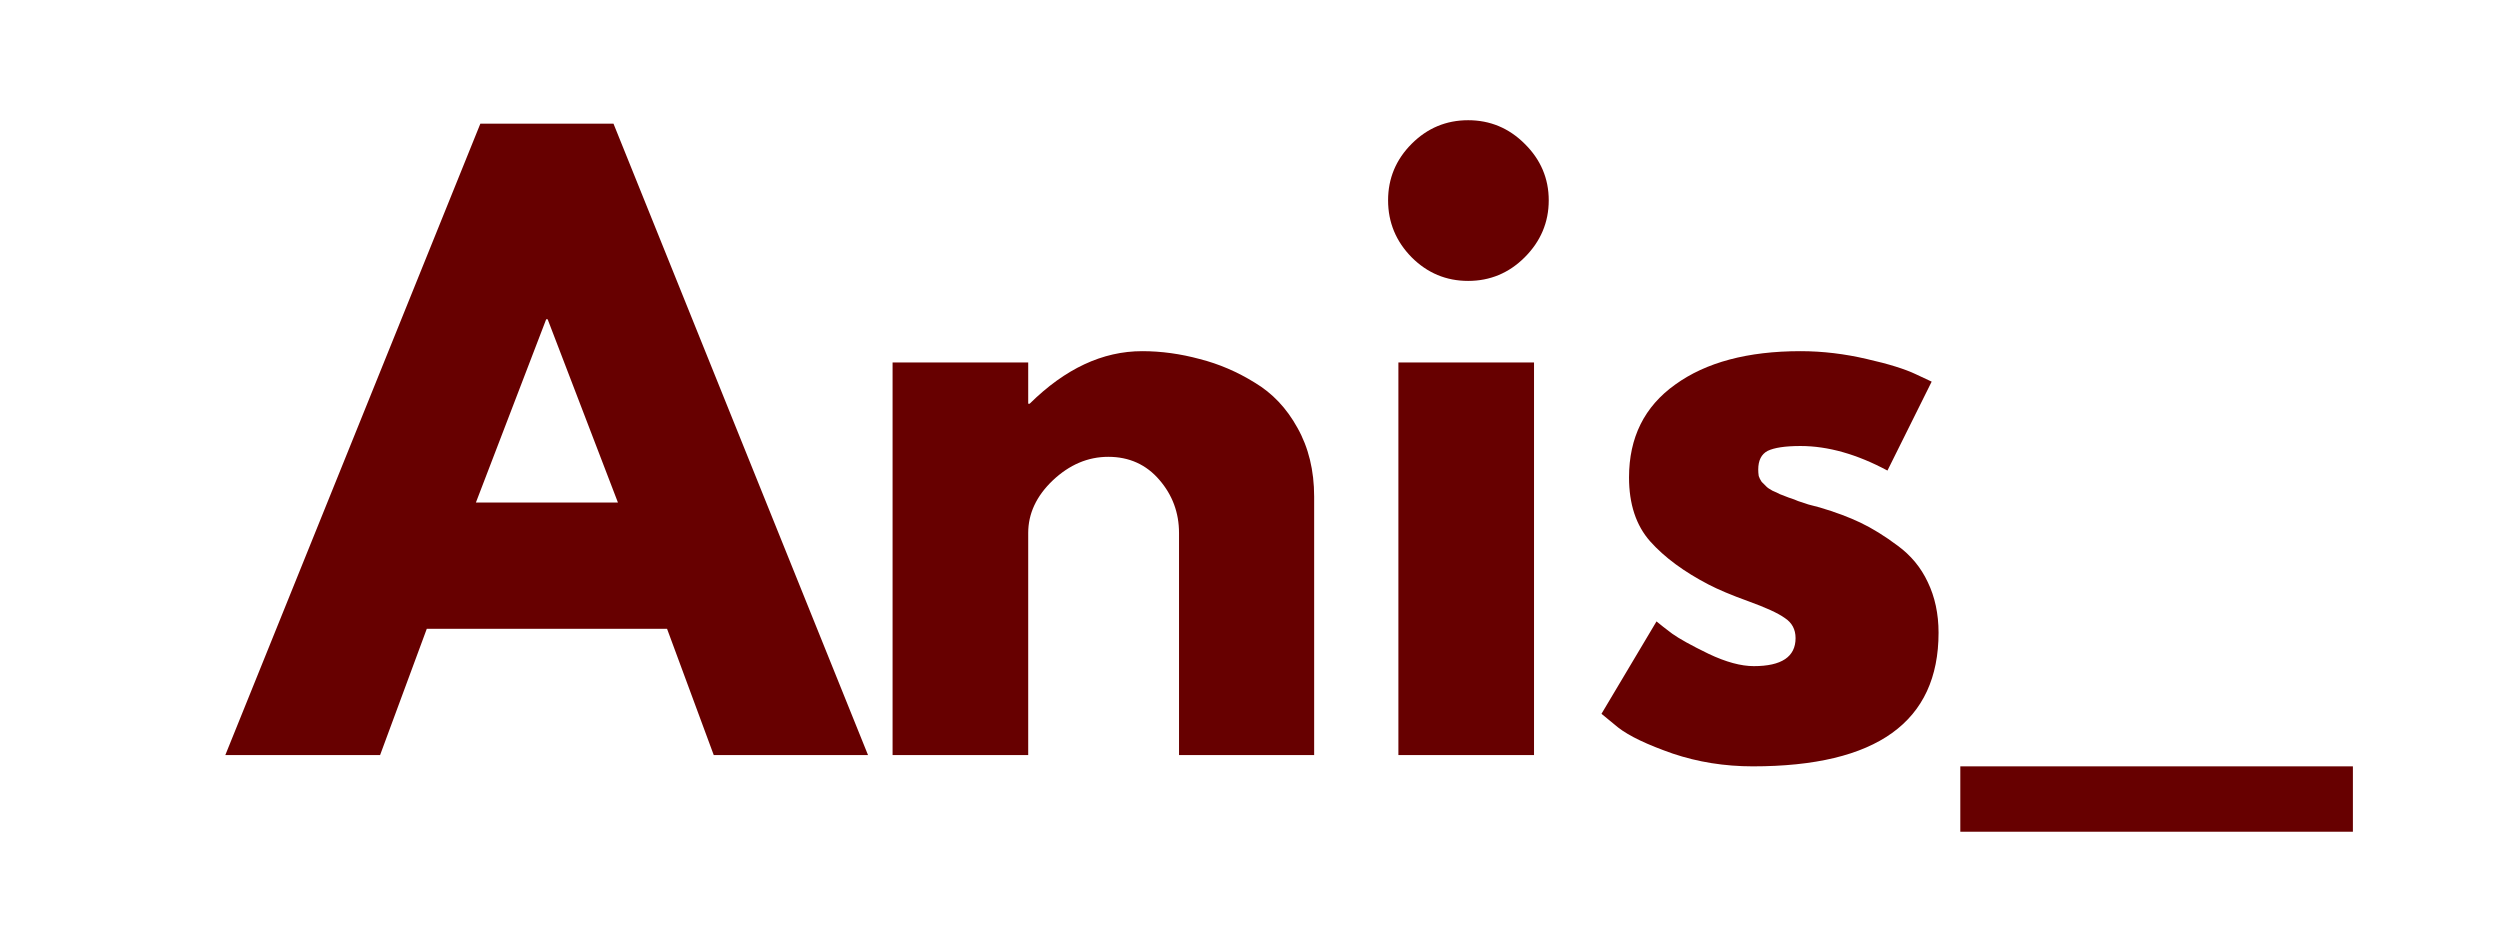 <svg xmlns="http://www.w3.org/2000/svg" xmlns:xlink="http://www.w3.org/1999/xlink" width="106" zoomAndPan="magnify" viewBox="0 0 79.5 30" height="40" preserveAspectRatio="xMidYMid meet" version="1.2"><defs/><g id="67fea86cc7"><g style="fill:#670000;fill-opacity:1;"><g transform="translate(7.853, 24.011)"><path style="stroke:none" d="M 11.656 -20.078 L 19.75 0 L 14.844 0 L 13.359 -4.016 L 5.719 -4.016 L 4.234 0 L -0.688 0 L 7.422 -20.078 Z M 11.797 -8.031 L 9.562 -13.859 L 9.516 -13.859 L 7.281 -8.031 Z M 11.797 -8.031 "/></g></g><g style="fill:#670000;fill-opacity:1;"><g transform="translate(26.931, 24.011)"><path style="stroke:none" d="M 1.453 0 L 1.453 -12.484 L 5.766 -12.484 L 5.766 -11.172 L 5.812 -11.172 C 6.938 -12.285 8.129 -12.844 9.391 -12.844 C 10.004 -12.844 10.613 -12.758 11.219 -12.594 C 11.832 -12.438 12.414 -12.188 12.969 -11.844 C 13.531 -11.508 13.984 -11.031 14.328 -10.406 C 14.68 -9.781 14.859 -9.051 14.859 -8.219 L 14.859 0 L 10.562 0 L 10.562 -7.062 C 10.562 -7.707 10.352 -8.27 9.938 -8.75 C 9.52 -9.238 8.977 -9.484 8.312 -9.484 C 7.664 -9.484 7.078 -9.234 6.547 -8.734 C 6.023 -8.234 5.766 -7.676 5.766 -7.062 L 5.766 0 Z M 1.453 0 "/></g></g><g style="fill:#670000;fill-opacity:1;"><g transform="translate(43.016, 24.011)"><path style="stroke:none" d="M 1.875 -19.438 C 2.375 -19.938 2.973 -20.188 3.672 -20.188 C 4.367 -20.188 4.969 -19.938 5.469 -19.438 C 5.977 -18.938 6.234 -18.336 6.234 -17.641 C 6.234 -16.941 5.977 -16.336 5.469 -15.828 C 4.969 -15.328 4.367 -15.078 3.672 -15.078 C 2.973 -15.078 2.375 -15.328 1.875 -15.828 C 1.375 -16.336 1.125 -16.941 1.125 -17.641 C 1.125 -18.336 1.375 -18.938 1.875 -19.438 Z M 1.453 -12.484 L 1.453 0 L 5.766 0 L 5.766 -12.484 Z M 1.453 -12.484 "/></g></g><g style="fill:#670000;fill-opacity:1;"><g transform="translate(50.365, 24.011)"><path style="stroke:none" d="M 6.891 -12.844 C 7.598 -12.844 8.301 -12.758 9 -12.594 C 9.695 -12.438 10.219 -12.273 10.562 -12.109 L 11.062 -11.875 L 9.656 -9.047 C 8.688 -9.566 7.766 -9.828 6.891 -9.828 C 6.398 -9.828 6.051 -9.773 5.844 -9.672 C 5.645 -9.566 5.547 -9.367 5.547 -9.078 C 5.547 -9.016 5.551 -8.945 5.562 -8.875 C 5.582 -8.812 5.613 -8.75 5.656 -8.688 C 5.707 -8.633 5.754 -8.586 5.797 -8.547 C 5.836 -8.504 5.906 -8.457 6 -8.406 C 6.102 -8.363 6.18 -8.328 6.234 -8.297 C 6.297 -8.273 6.391 -8.238 6.516 -8.188 C 6.648 -8.145 6.75 -8.109 6.812 -8.078 C 6.875 -8.055 6.984 -8.02 7.141 -7.969 C 7.297 -7.926 7.414 -7.895 7.5 -7.875 C 8 -7.727 8.43 -7.566 8.797 -7.391 C 9.172 -7.211 9.566 -6.969 9.984 -6.656 C 10.398 -6.352 10.719 -5.969 10.938 -5.5 C 11.164 -5.031 11.281 -4.492 11.281 -3.891 C 11.281 -1.055 9.312 0.359 5.375 0.359 C 4.477 0.359 3.629 0.223 2.828 -0.047 C 2.023 -0.328 1.445 -0.602 1.094 -0.875 L 0.562 -1.312 L 2.312 -4.25 C 2.438 -4.145 2.602 -4.016 2.812 -3.859 C 3.031 -3.703 3.414 -3.488 3.969 -3.219 C 4.52 -2.957 5 -2.828 5.406 -2.828 C 6.289 -2.828 6.734 -3.125 6.734 -3.719 C 6.734 -4 6.617 -4.211 6.391 -4.359 C 6.172 -4.516 5.785 -4.691 5.234 -4.891 C 4.691 -5.086 4.27 -5.266 3.969 -5.422 C 3.188 -5.828 2.566 -6.285 2.109 -6.797 C 1.66 -7.305 1.438 -7.984 1.438 -8.828 C 1.438 -10.098 1.926 -11.082 2.906 -11.781 C 3.883 -12.488 5.211 -12.844 6.891 -12.844 Z M 6.891 -12.844 "/></g></g><g style="fill:#670000;fill-opacity:1;"><g transform="translate(62.338, 24.011)"><path style="stroke:none" d="M 0 0.359 L 12.484 0.359 L 12.484 2.438 L 0 2.438 Z M 0 0.359 "/></g></g></g></svg>